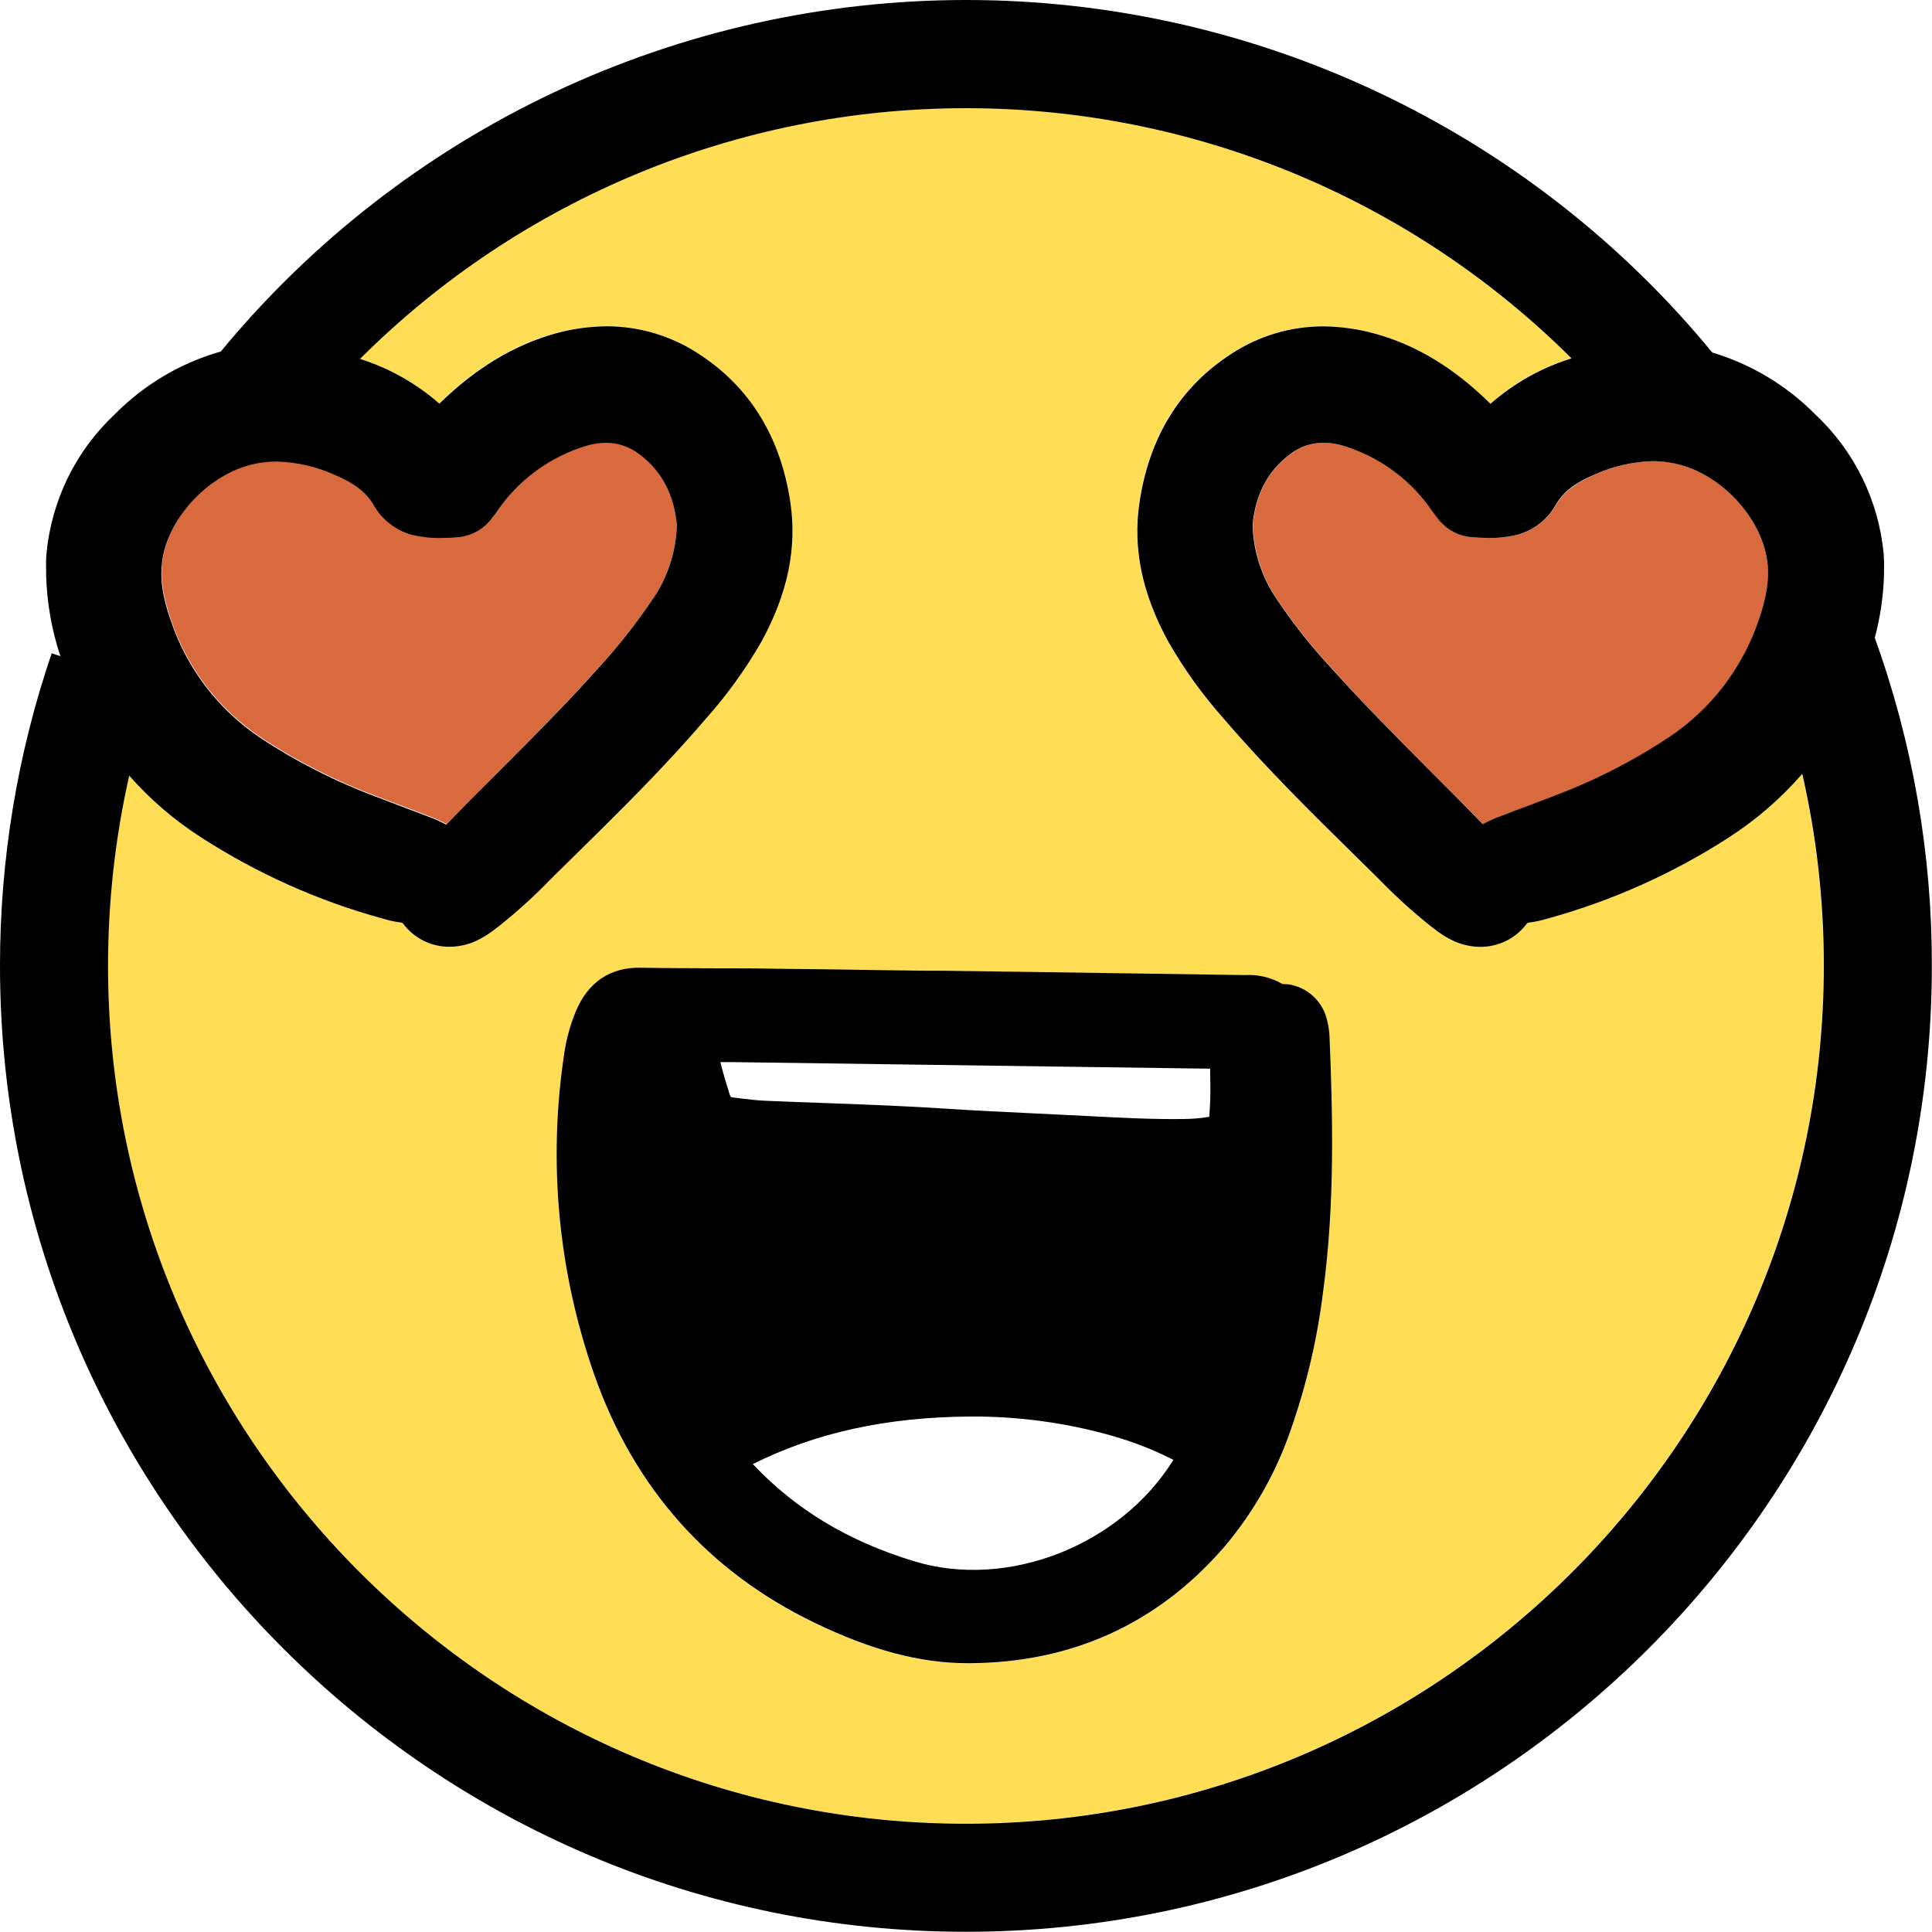 <svg width="26" height="26" viewBox="0 0 26 26" fill="none" xmlns="http://www.w3.org/2000/svg">
<path d="M23.782 7.543C23.814 7.772 23.782 8.016 23.669 8.339C23.454 8.987 23.029 9.544 22.461 9.923C21.971 10.247 21.445 10.514 20.894 10.719L20.601 10.831C20.462 10.883 20.324 10.934 20.187 10.988C20.109 11.017 20.033 11.052 19.96 11.091C19.724 10.845 19.479 10.601 19.242 10.365C18.796 9.919 18.335 9.457 17.912 8.981C17.646 8.694 17.403 8.387 17.185 8.062C16.984 7.766 16.871 7.419 16.861 7.062C16.9 6.653 17.068 6.334 17.36 6.116C17.491 6.013 17.652 5.958 17.818 5.958C17.913 5.959 18.007 5.974 18.096 6.003C18.549 6.144 18.944 6.425 19.227 6.805C19.238 6.82 19.252 6.839 19.266 6.861C19.28 6.882 19.313 6.928 19.345 6.966C19.396 7.037 19.462 7.097 19.537 7.142C19.612 7.187 19.696 7.215 19.783 7.226C19.868 7.235 19.954 7.24 20.039 7.24C20.172 7.241 20.305 7.226 20.433 7.194C20.542 7.163 20.643 7.111 20.731 7.041C20.82 6.971 20.893 6.884 20.947 6.785C21.047 6.622 21.202 6.502 21.452 6.391C21.701 6.277 21.971 6.214 22.244 6.206C22.37 6.206 22.495 6.223 22.616 6.255C23.189 6.407 23.703 6.974 23.782 7.543Z" fill="#D96A3E"/>
<path d="M9.109 7.06C9.099 7.417 8.987 7.765 8.785 8.06C8.567 8.385 8.324 8.692 8.059 8.98C7.636 9.453 7.174 9.917 6.728 10.363C6.492 10.6 6.248 10.844 6.01 11.091C5.937 11.05 5.861 11.016 5.783 10.987C5.646 10.933 5.508 10.881 5.37 10.83L5.076 10.718C4.525 10.513 3.999 10.246 3.509 9.922C2.941 9.543 2.516 8.986 2.301 8.338C2.191 8.017 2.156 7.772 2.188 7.542C2.267 6.973 2.781 6.407 3.359 6.252C3.48 6.219 3.605 6.203 3.73 6.203C4.004 6.211 4.274 6.274 4.522 6.388C4.773 6.495 4.929 6.615 5.028 6.778C5.082 6.877 5.155 6.964 5.243 7.034C5.332 7.105 5.433 7.157 5.541 7.188C5.67 7.219 5.803 7.234 5.936 7.233C6.014 7.233 6.093 7.229 6.191 7.219C6.278 7.208 6.362 7.179 6.437 7.135C6.513 7.09 6.578 7.03 6.63 6.959C6.66 6.921 6.684 6.886 6.709 6.853L6.749 6.798C7.031 6.418 7.426 6.137 7.878 5.996C7.968 5.967 8.062 5.952 8.156 5.951C8.323 5.951 8.484 6.006 8.614 6.109C8.902 6.334 9.07 6.649 9.109 7.06Z" fill="#D96A3E"/>
<path d="M24.251 10.411C24.444 11.259 24.542 12.126 24.541 12.995C24.541 19.361 19.362 24.541 12.996 24.541C6.629 24.541 1.451 19.361 1.451 12.995C1.45 12.134 1.546 11.276 1.736 10.436C2.015 10.753 2.337 11.03 2.692 11.26C3.448 11.75 4.275 12.12 5.144 12.359L5.167 12.365C5.234 12.386 5.303 12.4 5.372 12.409C5.411 12.414 5.413 12.415 5.427 12.434C5.499 12.53 5.593 12.607 5.7 12.66C5.808 12.713 5.926 12.739 6.046 12.739C6.166 12.738 6.284 12.713 6.394 12.665C6.497 12.617 6.594 12.556 6.681 12.484L6.706 12.466C6.953 12.269 7.188 12.056 7.408 11.829L7.504 11.734L7.703 11.539C8.304 10.947 8.927 10.335 9.491 9.676C9.777 9.355 10.03 9.006 10.243 8.633C10.597 7.988 10.724 7.372 10.634 6.763C10.502 5.874 10.082 5.198 9.389 4.753C9.024 4.516 8.598 4.389 8.162 4.389C7.929 4.39 7.697 4.423 7.472 4.484C6.913 4.636 6.4 4.945 5.91 5.43C5.599 5.157 5.236 4.952 4.842 4.827C7.005 2.668 9.936 1.455 12.992 1.454C16.049 1.453 18.981 2.663 21.146 4.821C20.743 4.945 20.371 5.153 20.055 5.432C19.564 4.95 19.051 4.644 18.491 4.486C18.267 4.424 18.035 4.391 17.803 4.39C17.366 4.39 16.94 4.516 16.575 4.755C15.88 5.199 15.462 5.875 15.331 6.764C15.24 7.378 15.367 7.989 15.72 8.634C15.934 9.007 16.186 9.357 16.473 9.677C17.037 10.337 17.66 10.949 18.262 11.541L18.46 11.735L18.556 11.831C18.776 12.058 19.011 12.27 19.258 12.467L19.283 12.486C19.37 12.558 19.467 12.618 19.57 12.666C19.679 12.714 19.798 12.739 19.918 12.739C20.038 12.741 20.156 12.714 20.264 12.661C20.371 12.608 20.465 12.531 20.537 12.435C20.552 12.417 20.552 12.415 20.593 12.411C20.662 12.401 20.73 12.387 20.797 12.367L20.82 12.36C21.688 12.122 22.515 11.751 23.271 11.262C23.636 11.025 23.966 10.739 24.251 10.411ZM17.804 17.374C17.962 16.192 17.932 14.997 17.89 13.969C17.888 13.895 17.878 13.821 17.86 13.749C17.834 13.619 17.768 13.501 17.671 13.412C17.575 13.322 17.452 13.264 17.321 13.248H17.291L17.254 13.244C17.101 13.156 16.926 13.115 16.75 13.125C15.628 13.11 14.506 13.094 13.383 13.077L12.708 13.067H12.492L12.026 13.061C11.501 13.053 10.973 13.046 10.444 13.04C10.178 13.04 9.913 13.04 9.648 13.034C9.31 13.034 8.96 13.034 8.617 13.026C8.211 13.019 7.911 13.223 7.75 13.611C7.673 13.796 7.62 13.991 7.592 14.19C7.372 15.644 7.513 17.131 8.003 18.519C8.539 20.034 9.533 21.15 10.957 21.839C11.728 22.212 12.386 22.386 13.026 22.386H13.042C14.425 22.38 15.58 21.854 16.474 20.823C16.871 20.354 17.177 19.815 17.375 19.233C17.585 18.631 17.73 18.008 17.807 17.374H17.804Z" fill="#FFDE55"/>
<path d="M25.23 8.584C25.741 10 26.001 11.493 25.998 12.998C25.998 20.165 20.166 25.997 12.999 25.997C5.831 25.997 3.81579e-06 20.164 3.81579e-06 12.998C-0.001 11.567 0.234 10.145 0.696 8.791L0.813 8.831C0.696 8.481 0.632 8.115 0.621 7.746V7.735C0.621 7.713 0.621 7.69 0.621 7.667C0.618 7.596 0.619 7.526 0.625 7.456C0.691 6.737 1.019 6.067 1.546 5.574C1.941 5.174 2.432 4.884 2.972 4.73C4.193 3.25 5.726 2.058 7.461 1.24C9.197 0.422 11.092 -0.001 13.011 3.24742e-06C14.93 0.001 16.824 0.427 18.559 1.248C20.293 2.068 21.825 3.262 23.043 4.744C23.567 4.901 24.044 5.187 24.428 5.576C24.956 6.069 25.284 6.739 25.35 7.458C25.355 7.528 25.357 7.599 25.354 7.669C25.354 7.692 25.354 7.715 25.354 7.738V7.749C25.344 8.031 25.303 8.311 25.23 8.584ZM24.544 12.998C24.545 12.128 24.448 11.261 24.254 10.414C23.969 10.742 23.64 11.028 23.275 11.264C22.519 11.754 21.692 12.124 20.823 12.363L20.8 12.369C20.733 12.389 20.665 12.404 20.596 12.413C20.555 12.418 20.555 12.419 20.541 12.438C20.468 12.533 20.375 12.61 20.267 12.663C20.159 12.716 20.041 12.743 19.921 12.742C19.801 12.742 19.683 12.716 19.573 12.668C19.47 12.621 19.373 12.56 19.286 12.488L19.261 12.47C19.014 12.273 18.779 12.06 18.559 11.833L18.463 11.738L18.265 11.543C17.663 10.951 17.04 10.339 16.476 9.68C16.189 9.359 15.937 9.009 15.723 8.636C15.37 7.992 15.243 7.38 15.334 6.767C15.465 5.878 15.886 5.202 16.578 4.757C16.943 4.519 17.37 4.392 17.806 4.392C18.039 4.394 18.27 4.426 18.495 4.488C19.054 4.64 19.567 4.949 20.058 5.434C20.375 5.156 20.746 4.947 21.149 4.823C18.984 2.666 16.052 1.455 12.996 1.456C9.939 1.457 7.008 2.67 4.845 4.83C5.239 4.954 5.602 5.16 5.913 5.432C6.403 4.952 6.916 4.644 7.476 4.487C7.7 4.425 7.932 4.393 8.165 4.391C8.601 4.391 9.027 4.518 9.392 4.755C10.087 5.201 10.505 5.876 10.637 6.765C10.727 7.378 10.6 7.99 10.247 8.635C10.033 9.008 9.78 9.358 9.494 9.678C8.93 10.338 8.307 10.95 7.706 11.541L7.507 11.736L7.411 11.831C7.191 12.059 6.956 12.272 6.709 12.468L6.684 12.486C6.597 12.559 6.5 12.619 6.397 12.667C6.288 12.715 6.169 12.741 6.049 12.741C5.929 12.742 5.811 12.715 5.704 12.662C5.596 12.609 5.503 12.532 5.43 12.437C5.416 12.418 5.415 12.416 5.375 12.412C5.306 12.403 5.237 12.388 5.17 12.367L5.147 12.361C4.279 12.123 3.452 11.752 2.695 11.262C2.34 11.033 2.019 10.756 1.739 10.439C1.549 11.278 1.454 12.137 1.454 12.998C1.454 19.364 6.633 24.543 12.999 24.543C19.365 24.543 24.544 19.361 24.544 12.995V12.998ZM23.669 8.341C23.779 8.02 23.814 7.775 23.782 7.545C23.703 6.976 23.189 6.41 22.612 6.255C22.491 6.223 22.365 6.206 22.24 6.206C21.966 6.214 21.697 6.277 21.448 6.391C21.197 6.498 21.042 6.618 20.942 6.785C20.888 6.884 20.815 6.971 20.727 7.041C20.639 7.111 20.537 7.163 20.429 7.194C20.3 7.226 20.167 7.241 20.035 7.24C19.949 7.239 19.863 7.235 19.778 7.226C19.692 7.215 19.608 7.187 19.532 7.142C19.457 7.097 19.392 7.037 19.34 6.966C19.309 6.928 19.285 6.892 19.261 6.861C19.238 6.829 19.234 6.82 19.222 6.805C18.94 6.425 18.544 6.144 18.092 6.003C18.002 5.974 17.908 5.959 17.814 5.958C17.648 5.958 17.486 6.013 17.356 6.116C17.063 6.336 16.895 6.656 16.857 7.062C16.866 7.419 16.979 7.766 17.181 8.062C17.398 8.387 17.641 8.694 17.907 8.981C18.331 9.454 18.792 9.919 19.238 10.365C19.474 10.601 19.718 10.845 19.956 11.091C20.029 11.051 20.104 11.017 20.182 10.988C20.319 10.934 20.458 10.883 20.596 10.831L20.89 10.719C21.441 10.514 21.967 10.247 22.456 9.923C23.026 9.545 23.452 8.987 23.669 8.339V8.341ZM8.785 8.062C8.987 7.767 9.099 7.42 9.109 7.062C9.07 6.654 8.902 6.335 8.61 6.117C8.479 6.014 8.318 5.958 8.152 5.959C8.057 5.96 7.964 5.975 7.874 6.004C7.422 6.145 7.026 6.425 6.744 6.805L6.704 6.861C6.682 6.894 6.657 6.929 6.625 6.967C6.574 7.038 6.508 7.098 6.433 7.143C6.357 7.187 6.273 7.216 6.186 7.227C6.09 7.237 6.009 7.24 5.931 7.24C5.798 7.242 5.666 7.227 5.537 7.196C5.428 7.165 5.327 7.113 5.239 7.042C5.15 6.972 5.077 6.885 5.023 6.786C4.924 6.623 4.768 6.503 4.518 6.396C4.269 6.282 3.999 6.219 3.726 6.211C3.6 6.211 3.475 6.227 3.354 6.26C2.777 6.418 2.262 6.981 2.183 7.55C2.152 7.78 2.183 8.023 2.297 8.346C2.512 8.994 2.937 9.551 3.504 9.93C3.994 10.254 4.52 10.521 5.071 10.726L5.365 10.838C5.503 10.89 5.642 10.942 5.779 10.995C5.857 11.024 5.932 11.058 6.005 11.098C6.241 10.852 6.486 10.608 6.724 10.371C7.169 9.925 7.631 9.463 8.054 8.988C8.321 8.698 8.566 8.388 8.785 8.06V8.062Z" fill="black"/>
<path d="M17.893 13.969C17.935 14.997 17.966 16.194 17.807 17.374C17.73 18.006 17.585 18.628 17.375 19.23C17.177 19.812 16.871 20.351 16.474 20.82C15.58 21.851 14.425 22.377 13.042 22.383H13.026C12.386 22.383 11.728 22.209 10.957 21.836C9.533 21.147 8.539 20.03 8.003 18.516C7.513 17.128 7.372 15.641 7.592 14.186C7.62 13.988 7.673 13.793 7.75 13.608C7.913 13.219 8.212 13.016 8.617 13.023C8.96 13.029 9.31 13.03 9.648 13.031C9.913 13.031 10.178 13.031 10.444 13.037C10.969 13.042 11.497 13.049 12.026 13.058L12.492 13.064H12.711L13.387 13.073C14.509 13.09 15.631 13.106 16.754 13.122C16.929 13.112 17.104 13.153 17.257 13.241L17.294 13.245H17.324C17.455 13.261 17.578 13.318 17.674 13.408C17.771 13.498 17.837 13.616 17.863 13.746C17.881 13.819 17.891 13.894 17.893 13.969ZM16.274 15.018C16.289 14.84 16.293 14.661 16.286 14.483V14.382L9.897 14.294H9.694C9.734 14.452 9.78 14.602 9.817 14.721C9.831 14.767 9.84 14.767 9.869 14.77L9.985 14.784C10.091 14.797 10.192 14.809 10.292 14.813C10.568 14.826 10.843 14.835 11.121 14.845C11.668 14.865 12.234 14.886 12.791 14.924C13.14 14.947 13.5 14.963 13.842 14.98L14.315 15.003L14.714 15.023C15.115 15.044 15.53 15.065 15.935 15.059C16.047 15.058 16.159 15.049 16.269 15.03H16.274C16.275 15.026 16.275 15.022 16.274 15.018ZM15.791 19.646C15.53 19.513 15.257 19.406 14.976 19.325C14.352 19.147 13.706 19.059 13.058 19.063C11.933 19.07 10.976 19.28 10.131 19.703C10.706 20.314 11.417 20.742 12.303 21.011C13.564 21.395 15.078 20.796 15.791 19.646Z" fill="black"/>
</svg>
